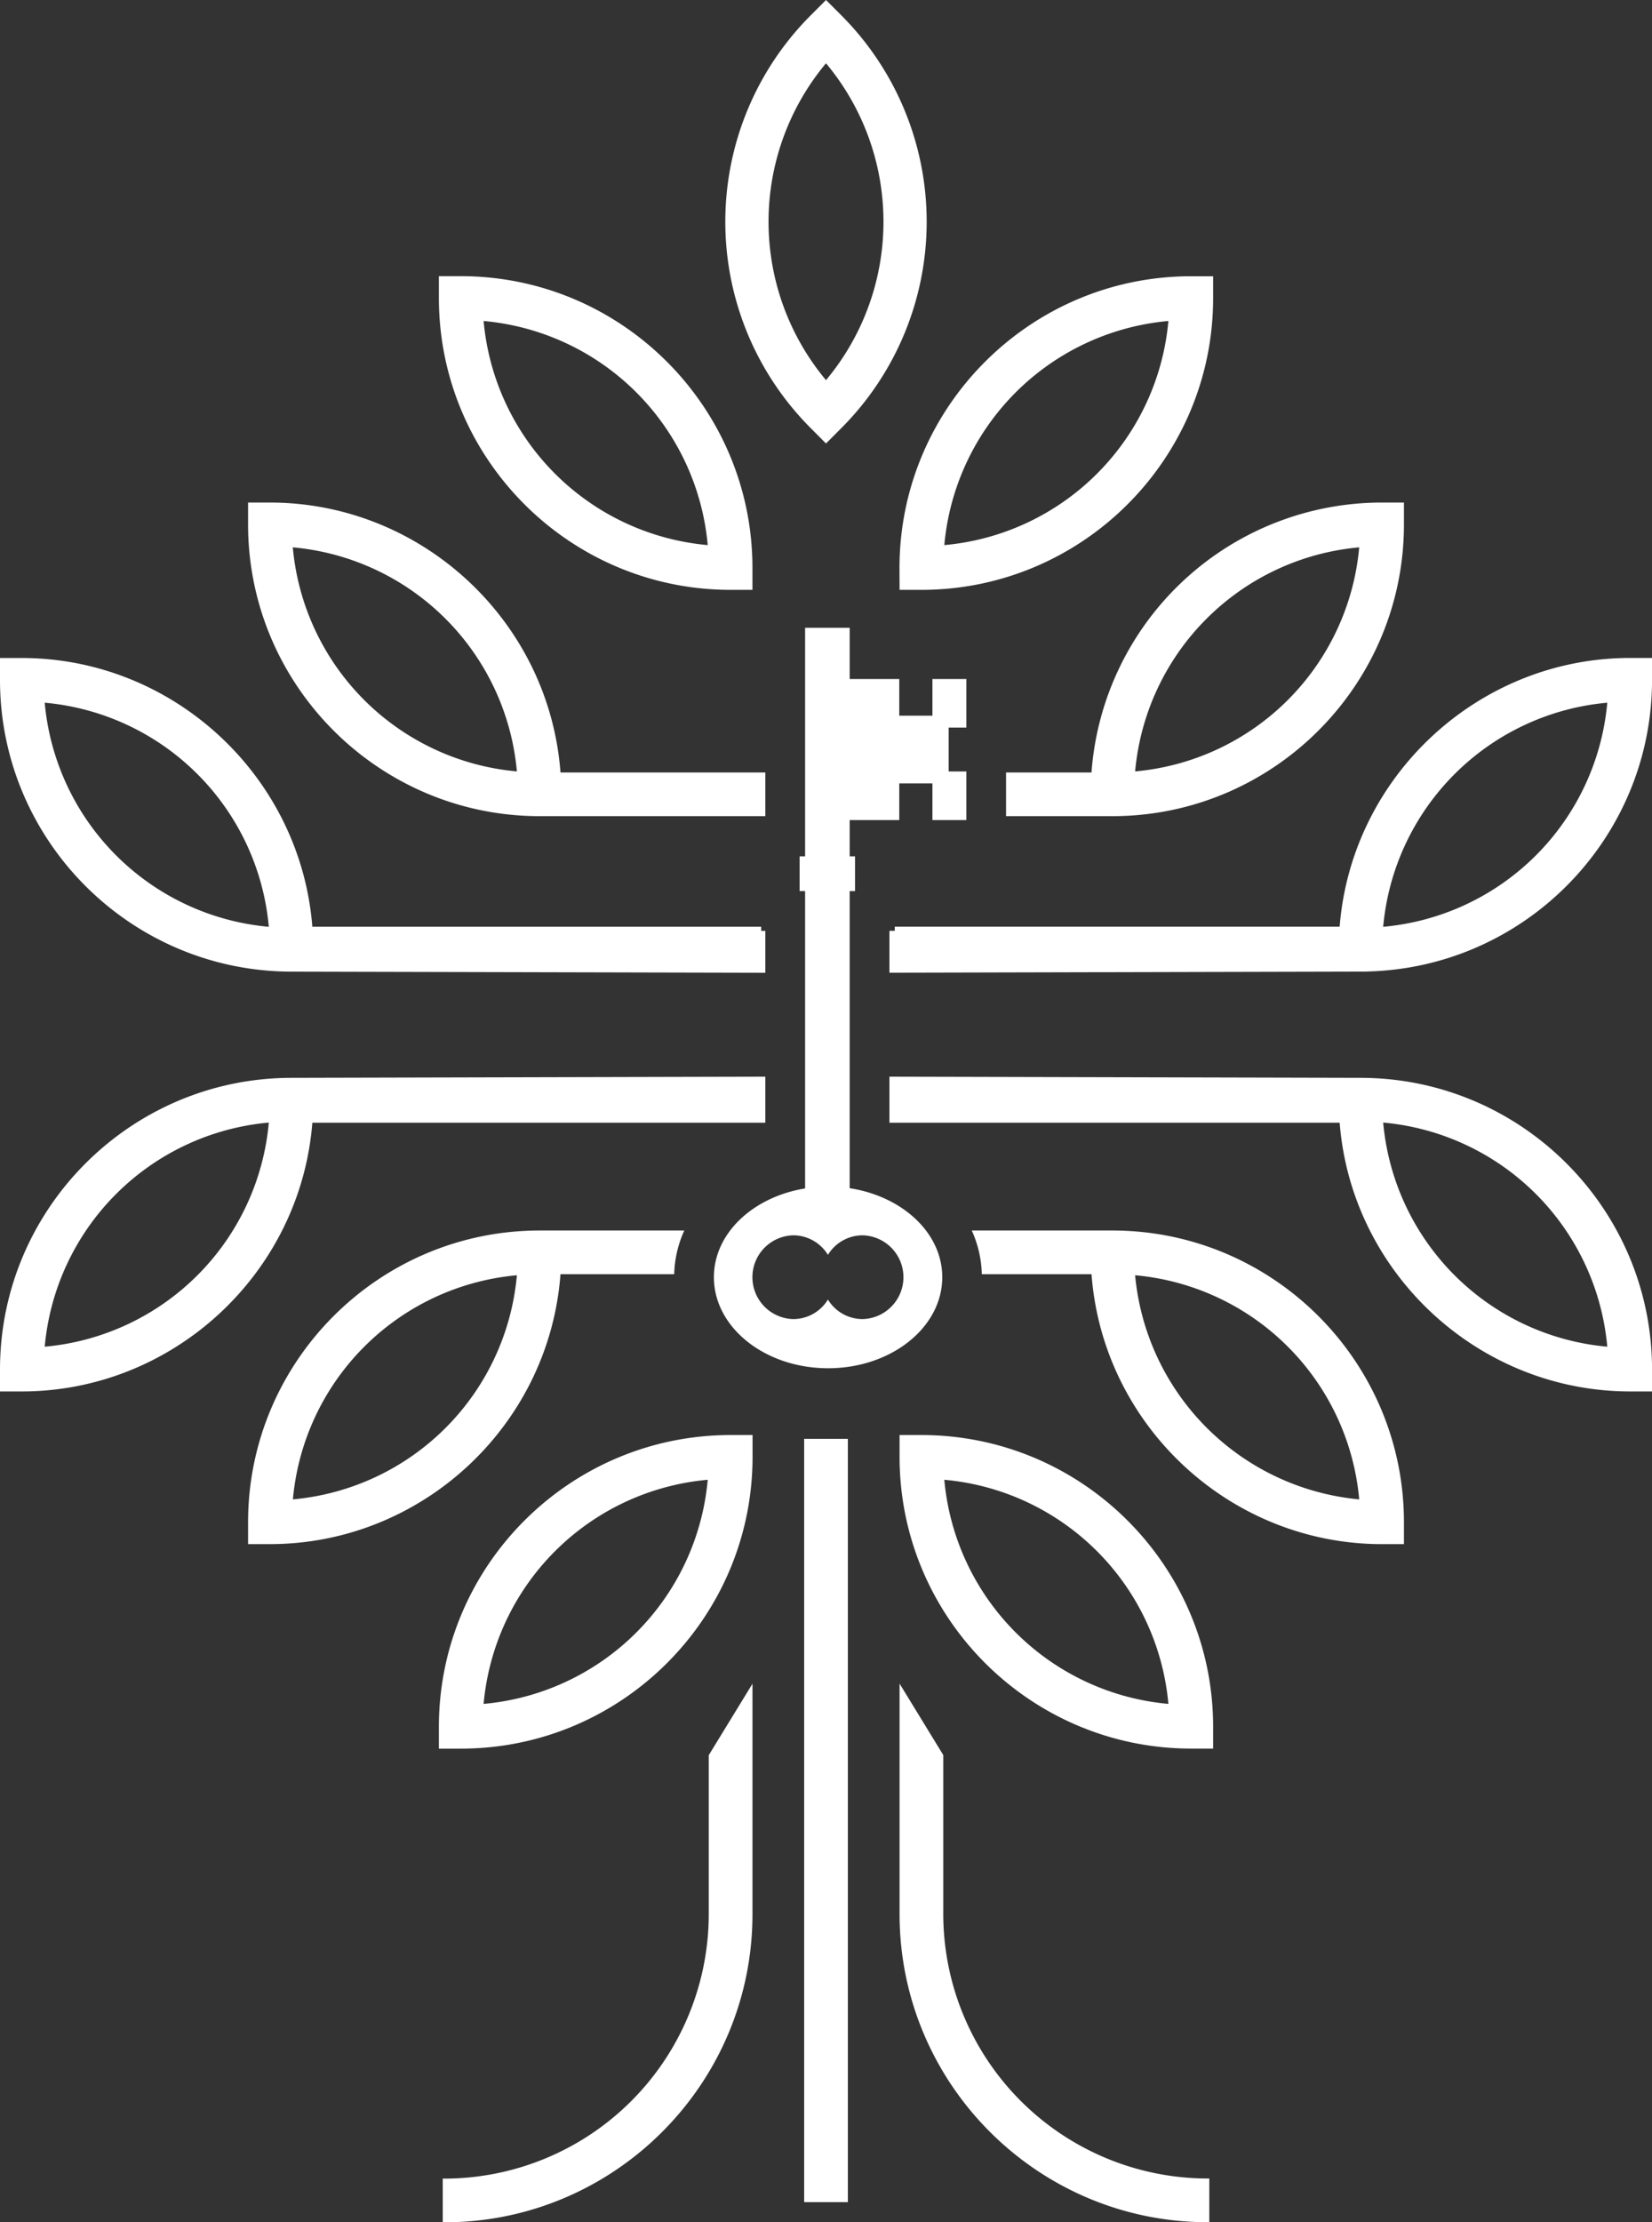 <svg xmlns="http://www.w3.org/2000/svg" width="802.98" height="1080" viewBox="0 0 802.98 1080"><rect x="0" y="0" width="802.98" height="1080" fill="#333333" stroke="none"/><g id="Слой_2" data-name="Слой 2"><g id="tree_218959462"><g id="tree_218959462-2" data-name="tree_218959462"><g id="tree"><path d="M458.49 930.26V852.91l-.12-.19-21.12-34.51v112c0 82.56 67.18 149.74 149.75 149.74h.8v-21.24H587A128.65 128.65.0 0 1 458.49 930.26z" fill="#fff"/><path d="M344.5 852.91v77.35A128.65 128.65.0 0 1 216 1058.76h-.8V1080h.8c82.57.0 149.75-67.18 149.75-149.74v-112l-21.12 34.51z" fill="#fff"/><path d="M437.25 286.66h10.62c78.18.0 141.79-63.61 141.79-141.79V134.25H579c-78.18.0-141.79 63.61-141.79 141.79zM567.91 156A120.11 120.11.0 0 1 459 264.91 120.11 120.11.0 0 1 567.91 156z" fill="#fff"/><path d="M355.12 286.66h10.62V276c0-78.18-63.61-141.79-141.79-141.79H213.33v10.62C213.33 223.05 276.94 286.66 355.12 286.66zM344 264.91A120.12 120.12.0 0 1 235.07 156 120.11 120.11.0 0 1 344 264.91z" fill="#fff"/><path d="M540.62 396.64c78.18.0 141.79-63.61 141.79-141.79V244.23H671.79A141.52 141.52.0 0 0 530.54 375.4H489v21.24zM660.66 266A120.11 120.11.0 0 1 551.75 374.89 120.11 120.11.0 0 1 660.66 266z" fill="#fff"/><path d="M272.43 375.4C266.93 301.79 205 244.23 131.2 244.23H120.58v10.62c0 78.18 63.6 141.79 141.79 141.79H372V375.4zM142.32 266A120.11 120.11.0 0 1 251.24 374.89 120.12 120.12.0 0 1 142.32 266z" fill="#fff"/><path d="M432.32 452.38v20.34L662 472.16c77.81-.44 141-63.88 141-141.79V319.75H792.37c-73.56.0-135.44 57.31-141.21 130.6H434.92v2zM781.24 341.5A120.11 120.11.0 0 1 672.32 450.41 120.12 120.12.0 0 1 781.24 341.5z" fill="#fff"/><path d="M370 452.38v-2H151.82c-5.77-73.29-67.65-130.6-141.2-130.6H0v10.62c0 77.91 63.17 141.35 141 141.79l231 .56V452.38zM21.74 341.5A120.11 120.11.0 0 1 130.66 450.41 120.13 120.13.0 0 1 21.74 341.5z" fill="#fff"/><path d="M262.37 598c-78.19.0-141.79 63.6-141.79 141.79v10.62H131.2c73.84.0 135.73-57.56 141.23-131.18H327.7A54.73 54.73.0 0 1 332.61 598zm-120 130.66A120.13 120.13.0 0 1 251.24 619.75 120.11 120.11.0 0 1 142.32 728.67z" fill="#fff"/><path d="M530.55 619.24c5.5 73.62 67.4 131.18 141.24 131.18h10.62V739.8C682.41 661.61 618.8 598 540.62 598H472.35a55 55 0 0 1 4.88 21.23zM660.66 728.67A120.6 120.6.0 0 1 551.74 619.75 120.09 120.09.0 0 1 660.66 728.67z" fill="#fff"/><path d="M141 523.81C63.17 524.24.0 587.68.0 665.59v10.62H10.62c73.55.0 135.43-57.3 141.2-130.6H372V523.24zM21.74 654.47A120.13 120.13.0 0 1 130.66 545.55 120.12 120.12.0 0 1 21.74 654.47z" fill="#fff"/><path d="M651.16 545.61c5.77 73.3 67.65 130.6 141.21 130.6H803V665.59c0-77.91-63.17-141.35-141-141.78l-229.68-.57v22.37zM781.24 654.47A120.13 120.13.0 0 1 672.32 545.55 120.11 120.11.0 0 1 781.24 654.47z" fill="#fff"/><path d="M213.33 839.19V849.8H224c78.18.0 141.79-63.6 141.79-141.78V697.4H355.12C276.94 697.4 213.33 761 213.33 839.19zm21.74-11.13A120.13 120.13.0 0 1 344 719.14 120.11 120.11.0 0 1 235.07 828.06z" fill="#fff"/><path d="M447.87 697.4H437.25V708c0 78.18 63.61 141.78 141.79 141.78h10.62V839.19C589.66 761 526.05 697.4 447.87 697.4zM459 719.14A120.12 120.12.0 0 1 567.91 828.06 120.11 120.11.0 0 1 459 719.14z" fill="#fff"/></g><g id="key-hole"><path d="M390.87 699.26h21.24v370.93H390.87z" fill="#fff"/><path d="M401.49 215.53 409 208A142 142 0 0 0 409 7.51L401.49.0 394 7.51A141.93 141.93.0 0 0 394 208zm0-184.78a120.1 120.1.0 0 1 0 154 120.12 120.12.0 0 1 0-154z" fill="#fff"/><path d="M453.22 347.8H437.1V330H413V305.1H391.33V416.16h-2.66v16.9h2.66V577.55C366.05 581.68 347 599.32 347 620.7c0 24.43 24.85 44.24 55.51 44.24S458 645.13 458 620.7c0-21.55-19.4-39.32-45-43.26V433.06h2.6v-16.9H413V398.53h24.1V380.71h16.12v17.82h16.49V374.92h-8.6V353.59h8.6V330H453.22zm-34 252.54a20.36 20.36.0 0 1 0 40.71 19.76 19.76.0 0 1-16.79-9.49 19.78 19.78.0 0 1-16.8 9.49 20.36 20.36.0 0 1 0-40.71 19.79 19.79.0 0 1 16.8 9.5A19.77 19.77.0 0 1 419.26 600.34z" fill="#fff"/></g></g></g></g></svg>